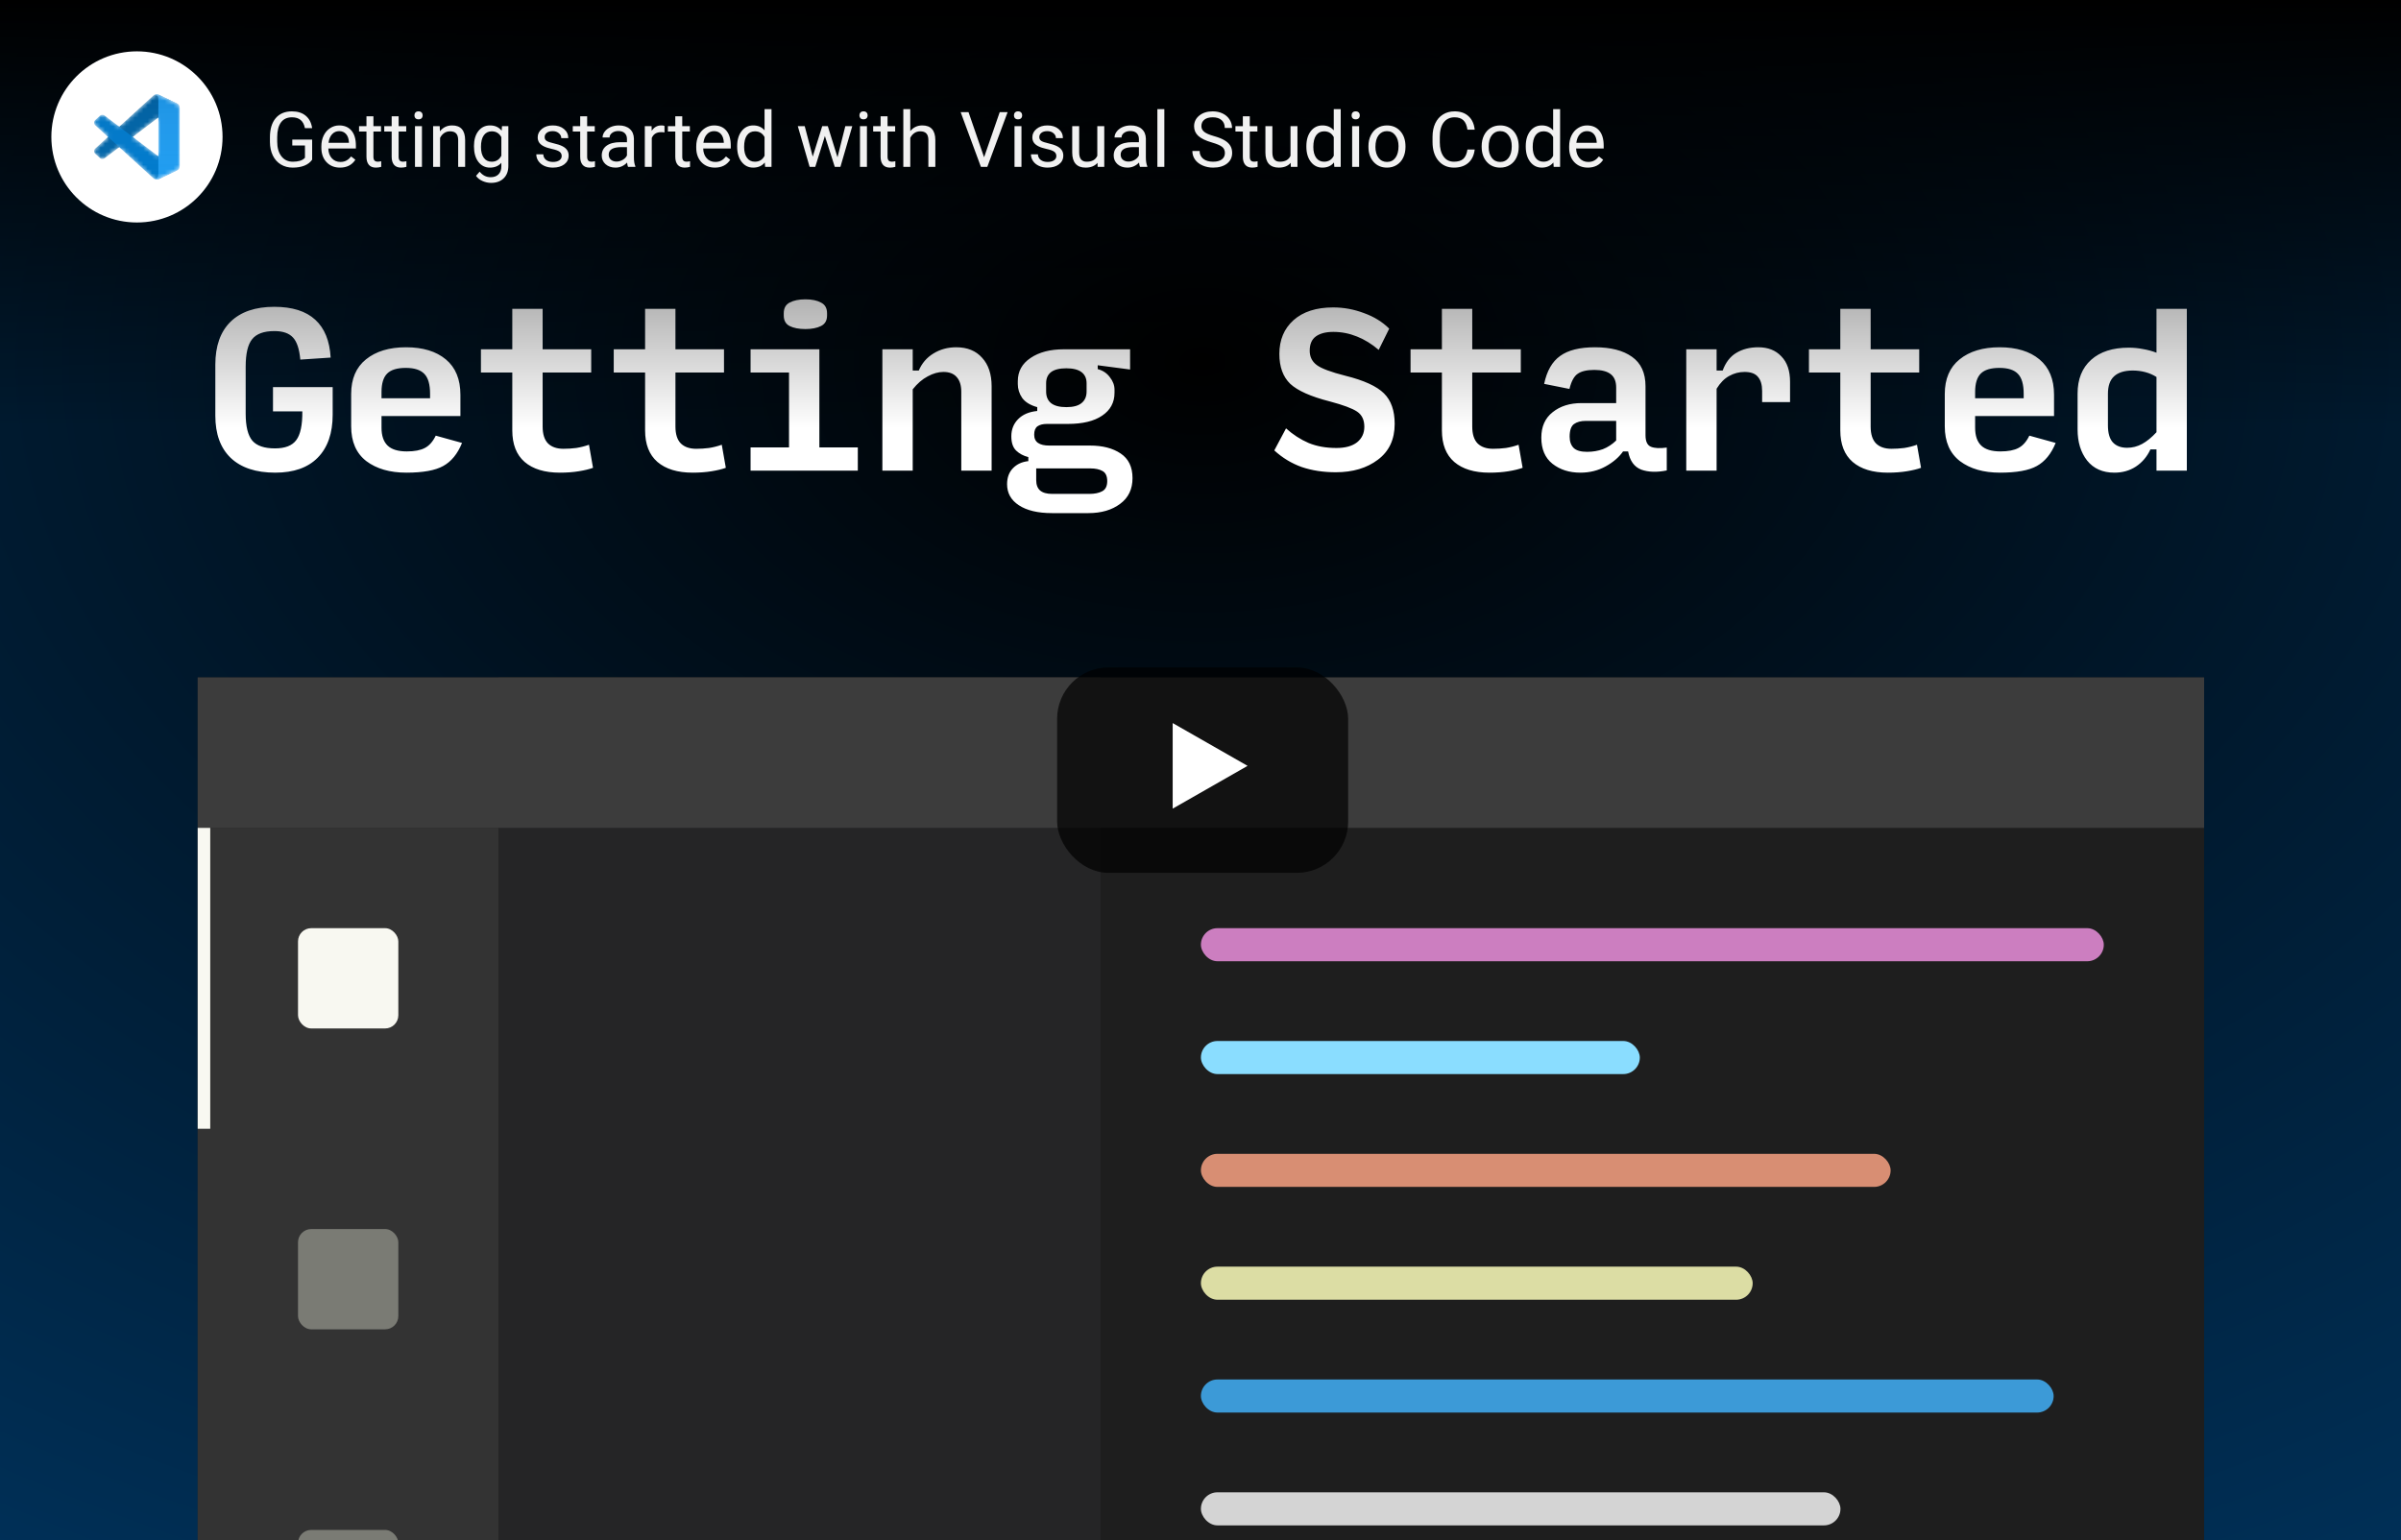 
<svg viewBox="0 0 561 360" fill="none" xmlns="http://www.w3.org/2000/svg" xmlns:xlink="http://www.w3.org/1999/xlink">
<a xlink:href="https://aka.ms/teamsfx-video" target="_blank">

<g clip-path="url(#clip0)">
<rect width="561" height="360" fill="#1E1E1E"/>
<rect width="561" height="360" fill="url(#paint0_radial)"/>
<rect x="-34.986" y="-57.993" width="772.986" height="434.993" fill="url(#pattern0)"/>
<g filter="url(#filter0_d)">
<rect x="46.192" y="155.245" width="468.808" height="293.005" fill="#1E1E1E"/>
<rect x="46.192" y="190.406" width="70.321" height="257.845" fill="#333333"/>
<rect x="116.514" y="155.245" width="140.642" height="293.005" fill="#252526"/>
<rect x="46.192" y="155.245" width="468.808" height="35.161" fill="#3C3C3C"/>
<rect x="69.632" y="213.846" width="23.44" height="23.44" rx="3.092" fill="#F8F8F1"/>
<rect x="69.632" y="284.167" width="23.44" height="23.44" rx="3.092" fill="#7A7B74"/>
<rect x="69.632" y="354.489" width="23.44" height="23.44" rx="3.092" fill="#7A7B74"/>
<rect x="46.192" y="190.406" width="2.93" height="70.321" fill="#F8F8F1"/>
<rect x="280.596" y="213.846" width="210.964" height="7.731" rx="3.866" fill="#CC7EC0"/>
<rect x="280.596" y="240.217" width="102.552" height="7.731" rx="3.866" fill="#8ADDFF"/>
<rect x="280.596" y="266.587" width="161.153" height="7.731" rx="3.866" fill="#D88E73"/>
<rect x="280.596" y="292.958" width="128.922" height="7.731" rx="3.866" fill="#DCDDA4"/>
<rect x="280.596" y="319.328" width="199.243" height="7.731" rx="3.866" fill="#3C9AD7"/>
<rect x="280.596" y="345.698" width="149.433" height="7.731" rx="3.866" fill="#D4D4D4"/>
</g>
<path d="M64.305 110.473C59.798 110.473 56.332 109.322 53.905 107.022C51.51 104.721 50.312 101.428 50.312 97.142V85.229C50.312 80.88 51.494 77.539 53.858 75.207C56.253 72.875 59.657 71.709 64.069 71.709C68.292 71.709 71.491 72.718 73.665 74.734C75.84 76.72 77.037 79.667 77.258 83.575L70.167 84.047C69.946 81.589 69.379 79.871 68.465 78.894C67.551 77.886 66.102 77.382 64.116 77.382C61.658 77.382 59.925 78.012 58.916 79.273C57.908 80.502 57.403 82.645 57.403 85.702V96.669C57.403 99.663 57.923 101.775 58.963 103.004C60.003 104.201 61.768 104.8 64.258 104.8C66.621 104.8 68.276 104.154 69.222 102.862C70.198 101.57 70.671 99.332 70.64 96.149H63.785V90.476H77.731V96.906C77.731 101.255 76.564 104.611 74.232 106.975C71.932 109.307 68.623 110.473 64.305 110.473ZM107.956 103.524C106.916 106.076 105.451 107.873 103.56 108.913C101.701 109.953 98.833 110.473 94.956 110.473C91.112 110.473 87.992 109.575 85.596 107.778C83.233 105.95 82.051 103.24 82.051 99.647V92.084C82.051 88.554 83.201 85.859 85.502 84C87.834 82.109 90.954 81.164 94.862 81.164C98.801 81.164 101.905 82.109 104.175 84C106.444 85.891 107.578 88.648 107.578 92.273V97.236H89.142V99.978C89.142 101.838 89.615 103.224 90.56 104.138C91.505 105.052 93.002 105.509 95.051 105.509C96.847 105.509 98.25 105.241 99.258 104.705C100.298 104.17 101.149 103.208 101.811 101.822L107.956 103.524ZM89.142 91.611V93.076H100.487V92.036C100.487 89.862 100.046 88.318 99.164 87.404C98.281 86.458 96.832 85.986 94.814 85.986C92.797 85.986 91.348 86.427 90.465 87.309C89.583 88.192 89.142 89.626 89.142 91.611ZM130.808 110.473C127.278 110.473 124.536 109.638 122.582 107.967C120.66 106.297 119.698 103.839 119.698 100.593V87.073H112.371V81.636H119.698V72.182H126.789V81.636H138.135V87.073H126.789V99.695C126.789 101.491 127.215 102.815 128.066 103.665C128.917 104.485 130.114 104.895 131.658 104.895C132.635 104.895 133.628 104.832 134.637 104.705C135.645 104.548 136.638 104.296 137.615 103.949L138.56 109.338C137.709 109.653 136.606 109.921 135.251 110.142C133.928 110.362 132.446 110.473 130.808 110.473ZM161.837 110.473C158.307 110.473 155.565 109.638 153.611 107.967C151.689 106.297 150.728 103.839 150.728 100.593V87.073H143.401V81.636H150.728V72.182H157.819V81.636H169.164V87.073H157.819V99.695C157.819 101.491 158.244 102.815 159.095 103.665C159.946 104.485 161.144 104.895 162.688 104.895C163.665 104.895 164.658 104.832 165.666 104.705C166.674 104.548 167.667 104.296 168.644 103.949L169.59 109.338C168.739 109.653 167.636 109.921 166.281 110.142C164.957 110.362 163.476 110.473 161.837 110.473ZM175.375 110V104.564H184.357V87.073H175.375V81.636H191.448V104.564H200.43V110H175.375ZM188.186 76.909C186.674 76.909 185.444 76.673 184.499 76.2C183.585 75.727 183.128 74.908 183.128 73.742V73.222C183.128 72.024 183.585 71.189 184.499 70.716C185.444 70.212 186.674 69.96 188.186 69.96C189.699 69.96 190.912 70.212 191.826 70.716C192.772 71.189 193.244 72.024 193.244 73.222V73.742C193.244 74.908 192.772 75.727 191.826 76.2C190.881 76.673 189.667 76.909 188.186 76.909ZM206.168 110V81.636H213.259V86.6H214.677C215.402 84.898 216.537 83.575 218.081 82.629C219.657 81.652 221.437 81.164 223.423 81.164C226.007 81.164 228.024 81.983 229.474 83.622C230.955 85.229 231.696 87.451 231.696 90.287V110H224.605V91.564C224.605 90.051 224.242 88.901 223.517 88.113C222.824 87.325 221.8 86.931 220.445 86.931C219.247 86.931 218.018 87.278 216.757 87.971C215.497 88.633 214.331 89.641 213.259 90.996V110H206.168ZM264.616 111.749C264.616 114.333 263.655 116.335 261.732 117.753C259.81 119.202 257.336 119.927 254.31 119.927H245.801C242.492 119.927 239.908 119.313 238.049 118.084C236.221 116.886 235.307 115.247 235.307 113.167C235.307 111.623 235.764 110.378 236.678 109.433C237.592 108.487 238.789 107.936 240.27 107.778V106.833C239.136 106.549 238.19 106.045 237.434 105.32C236.678 104.595 236.3 103.476 236.3 101.964C236.3 100.388 236.82 99.064 237.86 97.993C238.931 96.89 240.428 96.244 242.35 96.055V95.156C240.743 94.715 239.577 94.006 238.852 93.029C238.159 92.021 237.812 90.933 237.812 89.767V89.106C237.812 86.805 238.805 84.993 240.79 83.669C242.776 82.314 245.376 81.636 248.59 81.636H264.049V86.364L256.485 85.371V86.269C257.683 86.584 258.628 87.215 259.321 88.16C260.046 89.074 260.409 90.051 260.409 91.091V91.8C260.409 94.069 259.447 95.85 257.525 97.142C255.634 98.434 252.971 99.08 249.536 99.08H244.62C243.674 99.08 242.934 99.269 242.398 99.647C241.894 100.025 241.641 100.672 241.641 101.585C241.641 102.468 241.941 103.114 242.54 103.524C243.138 103.933 244.005 104.138 245.14 104.138H254.689C257.62 104.138 259.999 104.753 261.827 105.982C263.686 107.211 264.616 109.133 264.616 111.749ZM249.158 95.156C250.765 95.156 251.947 94.841 252.703 94.211C253.491 93.581 253.885 92.682 253.885 91.516V89.578C253.885 88.444 253.491 87.577 252.703 86.978C251.915 86.379 250.734 86.08 249.158 86.08C247.55 86.08 246.353 86.379 245.565 86.978C244.809 87.577 244.43 88.444 244.43 89.578V91.516C244.43 92.682 244.809 93.581 245.565 94.211C246.353 94.841 247.55 95.156 249.158 95.156ZM245.801 115.436H254.547C255.776 115.436 256.769 115.232 257.525 114.822C258.313 114.412 258.707 113.624 258.707 112.458C258.707 111.292 258.344 110.504 257.62 110.095C256.895 109.685 255.949 109.48 254.783 109.48H242.114V112.222C242.114 113.293 242.414 114.097 243.012 114.633C243.643 115.168 244.572 115.436 245.801 115.436ZM312.115 110.378C309.184 110.378 306.521 109.968 304.126 109.149C301.762 108.298 299.635 107.006 297.744 105.273L300.486 100.12C302.093 101.57 303.842 102.704 305.733 103.524C307.624 104.312 309.798 104.705 312.257 104.705C314.337 104.705 315.944 104.264 317.078 103.382C318.213 102.468 318.78 101.255 318.78 99.742C318.78 98.135 318.213 96.953 317.078 96.196C315.944 95.44 313.832 94.652 310.744 93.833C306.3 92.698 303.212 91.327 301.478 89.72C299.777 88.081 298.926 85.749 298.926 82.724C298.926 79.446 300.029 76.814 302.235 74.829C304.472 72.844 307.561 71.851 311.5 71.851C313.958 71.851 316.353 72.292 318.686 73.174C321.049 74.025 323.019 75.239 324.595 76.814L322.137 81.778C320.561 80.423 318.875 79.383 317.078 78.658C315.282 77.933 313.438 77.571 311.547 77.571C309.814 77.571 308.459 77.918 307.482 78.611C306.505 79.304 306.017 80.423 306.017 81.967C306.017 83.385 306.568 84.504 307.671 85.324C308.774 86.143 311.012 86.978 314.384 87.829C318.701 88.901 321.695 90.272 323.366 91.942C325.036 93.581 325.871 95.96 325.871 99.08C325.871 102.704 324.563 105.493 321.947 107.447C319.363 109.401 316.086 110.378 312.115 110.378ZM348.013 110.473C344.483 110.473 341.742 109.638 339.788 107.967C337.865 106.297 336.904 103.839 336.904 100.593V87.073H329.577V81.636H336.904V72.182H343.995V81.636H355.34V87.073H343.995V99.695C343.995 101.491 344.42 102.815 345.271 103.665C346.122 104.485 347.32 104.895 348.864 104.895C349.841 104.895 350.834 104.832 351.842 104.705C352.851 104.548 353.843 104.296 354.82 103.949L355.766 109.338C354.915 109.653 353.812 109.921 352.457 110.142C351.133 110.362 349.652 110.473 348.013 110.473ZM370.817 105.604C372.141 105.604 373.37 105.399 374.504 104.989C375.639 104.548 376.679 103.87 377.624 102.956V98.371H370.533C369.367 98.371 368.438 98.623 367.744 99.127C367.083 99.632 366.752 100.608 366.752 102.058C366.752 103.193 367.067 104.075 367.697 104.705C368.327 105.304 369.367 105.604 370.817 105.604ZM369.257 110.473C366.673 110.473 364.498 109.779 362.733 108.393C361 107.006 360.133 104.973 360.133 102.295C360.133 99.71 361.016 97.725 362.781 96.338C364.546 94.92 366.799 94.211 369.541 94.211H377.624V90.571C377.624 89.153 377.199 88.113 376.348 87.451C375.497 86.789 374.221 86.458 372.519 86.458C370.786 86.458 369.493 86.758 368.643 87.356C367.792 87.924 367.146 89.106 366.704 90.902L360.795 89.72C361.426 86.695 362.67 84.52 364.53 83.196C366.389 81.841 369.1 81.164 372.661 81.164C376.348 81.164 379.232 81.904 381.312 83.385C383.423 84.867 384.479 87.167 384.479 90.287V101.727C384.479 103.177 384.904 104.075 385.755 104.422C386.606 104.768 387.835 104.832 389.443 104.611V109.953C387.142 110.425 385.156 110.362 383.486 109.764C381.847 109.133 380.823 107.715 380.413 105.509H379.232C378.286 106.864 376.931 108.03 375.166 109.007C373.401 109.984 371.432 110.473 369.257 110.473ZM393.999 110V81.636H401.09V86.6H402.508C403.202 84.709 404.257 83.338 405.676 82.487C407.125 81.605 408.843 81.164 410.828 81.164C413.097 81.164 414.894 81.873 416.217 83.291C417.573 84.678 418.25 86.647 418.25 89.2V93.975H411.726V91.374C411.726 89.925 411.396 88.822 410.734 88.066C410.103 87.309 409.063 86.931 407.614 86.931C406.353 86.931 405.156 87.246 404.021 87.876C402.918 88.475 401.941 89.468 401.09 90.855V110H393.999ZM441.101 110.473C437.572 110.473 434.83 109.638 432.876 107.967C430.953 106.297 429.992 103.839 429.992 100.593V87.073H422.665V81.636H429.992V72.182H437.083V81.636H448.429V87.073H437.083V99.695C437.083 101.491 437.509 102.815 438.359 103.665C439.21 104.485 440.408 104.895 441.952 104.895C442.929 104.895 443.922 104.832 444.93 104.705C445.939 104.548 446.932 104.296 447.909 103.949L448.854 109.338C448.003 109.653 446.9 109.921 445.545 110.142C444.221 110.362 442.74 110.473 441.101 110.473ZM480.309 103.524C479.269 106.076 477.803 107.873 475.912 108.913C474.053 109.953 471.185 110.473 467.309 110.473C463.464 110.473 460.344 109.575 457.949 107.778C455.585 105.95 454.403 103.24 454.403 99.647V92.084C454.403 88.554 455.554 85.859 457.854 84C460.186 82.109 463.306 81.164 467.214 81.164C471.154 81.164 474.258 82.109 476.527 84C478.796 85.891 479.931 88.648 479.931 92.273V97.236H461.494V99.978C461.494 101.838 461.967 103.224 462.912 104.138C463.858 105.052 465.355 105.509 467.403 105.509C469.2 105.509 470.602 105.241 471.611 104.705C472.651 104.17 473.502 103.208 474.163 101.822L480.309 103.524ZM461.494 91.611V93.076H472.84V92.036C472.84 89.862 472.399 88.318 471.516 87.404C470.634 86.458 469.184 85.986 467.167 85.986C465.15 85.986 463.7 86.427 462.818 87.309C461.935 88.192 461.494 89.626 461.494 91.611ZM497.015 104.658C498.244 104.658 499.41 104.359 500.513 103.76C501.616 103.161 502.735 102.247 503.869 101.018V88.113C503.081 87.609 502.215 87.23 501.269 86.978C500.324 86.726 499.347 86.6 498.338 86.6C496.384 86.6 494.919 87.057 493.942 87.971C492.996 88.853 492.524 90.209 492.524 92.036V99.411C492.524 101.207 492.902 102.531 493.658 103.382C494.446 104.233 495.565 104.658 497.015 104.658ZM502.451 105.036C501.663 106.738 500.529 108.078 499.047 109.055C497.598 110 495.927 110.473 494.036 110.473C491.295 110.473 489.167 109.527 487.655 107.636C486.173 105.745 485.433 103.319 485.433 100.356V91.989C485.433 88.617 486.489 85.986 488.6 84.094C490.712 82.204 493.642 81.258 497.393 81.258C498.527 81.258 499.646 81.368 500.749 81.589C501.852 81.778 502.892 82.062 503.869 82.44V72.182H510.96V110H503.869V105.036H502.451Z" fill="white"/>
</g>
<rect width="561" height="100" fill="url(#paint1_linear)"/>
<rect x="247" y="156" width="68" height="48" rx="12" fill="black" fill-opacity="0.7"/>
<path d="M274 189V169L291.5 179L274 189Z" fill="white"/>
<path d="M32 52C43.046 52 52 43.046 52 32C52 20.954 43.046 12 32 12C20.954 12 12 20.954 12 32C12 43.046 20.954 52 32 52Z" fill="white"/>
<mask id="mask0" mask-type="alpha" maskUnits="userSpaceOnUse" x="22" y="22" width="20" height="20">
<path fill-rule="evenodd" clip-rule="evenodd" d="M36.182 41.863C36.497 41.986 36.857 41.978 37.175 41.825L41.292 39.844C41.725 39.636 42 39.198 42 38.717V25.283C42 24.802 41.725 24.364 41.292 24.156L37.175 22.175C36.757 21.974 36.269 22.023 35.903 22.289C35.85 22.327 35.801 22.37 35.754 22.417L27.871 29.608L24.437 27.002C24.118 26.759 23.671 26.779 23.374 27.049L22.273 28.051C21.91 28.381 21.909 28.953 22.272 29.283L25.249 32L22.272 34.717C21.909 35.047 21.91 35.619 22.273 35.949L23.374 36.951C23.671 37.221 24.118 37.241 24.437 36.998L27.871 34.392L35.754 41.583C35.879 41.708 36.025 41.802 36.182 41.863ZM37.003 27.46L31.022 32L37.003 36.54V27.46Z" fill="white"/>
</mask>
<g mask="url(#mask0)">
<path d="M41.292 24.159L37.171 22.175C36.694 21.945 36.124 22.042 35.75 22.417L22.26 34.717C21.897 35.047 21.897 35.619 22.261 35.949L23.363 36.951C23.66 37.221 24.107 37.241 24.427 36.998L40.672 24.674C41.217 24.261 42 24.649 42 25.333V25.285C42 24.805 41.725 24.368 41.292 24.159Z" fill="#0065A9"/>
<g filter="url(#filter1_d)">
<path d="M41.292 39.841L37.171 41.825C36.694 42.055 36.124 41.958 35.75 41.583L22.26 29.283C21.897 28.953 21.897 28.381 22.261 28.051L23.363 27.049C23.66 26.779 24.107 26.759 24.427 27.002L40.672 39.326C41.217 39.739 42 39.351 42 38.667V38.715C42 39.195 41.725 39.633 41.292 39.841Z" fill="#007ACC"/>
</g>
<g filter="url(#filter2_d)">
<path d="M37.172 41.825C36.694 42.055 36.124 41.958 35.75 41.583C36.211 42.045 37 41.718 37 41.066V22.934C37 22.282 36.211 21.955 35.75 22.417C36.124 22.042 36.694 21.945 37.172 22.175L41.292 24.156C41.725 24.364 42 24.802 42 25.283V38.717C42 39.198 41.725 39.636 41.292 39.844L37.172 41.825Z" fill="#1F9CF0"/>
</g>
<g style="mix-blend-mode:overlay" opacity="0.25">
<path style="mix-blend-mode:overlay" opacity="0.25" fill-rule="evenodd" clip-rule="evenodd" d="M36.17 41.863C36.485 41.986 36.844 41.978 37.162 41.825L41.28 39.844C41.713 39.636 41.988 39.198 41.988 38.717V25.283C41.988 24.802 41.713 24.364 41.28 24.156L37.162 22.175C36.745 21.974 36.257 22.023 35.891 22.289C35.838 22.327 35.788 22.37 35.742 22.417L27.859 29.608L24.425 27.002C24.106 26.759 23.659 26.779 23.362 27.049L22.26 28.051C21.897 28.381 21.897 28.953 22.259 29.283L25.237 32L22.259 34.717C21.897 35.047 21.897 35.619 22.26 35.949L23.362 36.951C23.659 37.221 24.106 37.241 24.425 36.998L27.859 34.392L35.742 41.583C35.866 41.708 36.013 41.802 36.17 41.863ZM36.991 27.46L31.01 32L36.991 36.54V27.46Z" fill="url(#paint2_linear)"/>
</g>
</g>
<path d="M72.934 37.321C72.5 37.942 71.894 38.408 71.114 38.719C70.341 39.023 69.439 39.176 68.407 39.176C67.364 39.176 66.439 38.933 65.63 38.446C64.821 37.954 64.194 37.257 63.749 36.355C63.31 35.452 63.084 34.406 63.072 33.217V32.101C63.072 30.173 63.52 28.679 64.417 27.618C65.319 26.558 66.585 26.027 68.214 26.027C69.55 26.027 70.625 26.37 71.439 27.056C72.254 27.735 72.752 28.702 72.934 29.956H71.246C70.93 28.263 69.922 27.416 68.223 27.416C67.092 27.416 66.233 27.814 65.647 28.611C65.067 29.402 64.774 30.551 64.769 32.057V33.102C64.769 34.538 65.097 35.681 65.753 36.53C66.409 37.374 67.297 37.796 68.416 37.796C69.049 37.796 69.603 37.726 70.077 37.585C70.552 37.444 70.944 37.207 71.255 36.873V33.999H68.293V32.628H72.934V37.321ZM79.446 39.176C78.157 39.176 77.108 38.754 76.3 37.91C75.491 37.06 75.087 35.927 75.087 34.509V34.21C75.087 33.267 75.266 32.426 75.623 31.688C75.986 30.943 76.49 30.363 77.135 29.947C77.785 29.525 78.488 29.314 79.244 29.314C80.481 29.314 81.441 29.722 82.127 30.536C82.812 31.351 83.155 32.517 83.155 34.034V34.711H76.713C76.736 35.648 77.009 36.407 77.53 36.987C78.058 37.562 78.726 37.849 79.534 37.849C80.108 37.849 80.595 37.731 80.993 37.497C81.392 37.263 81.74 36.952 82.039 36.565L83.032 37.339C82.235 38.563 81.04 39.176 79.446 39.176ZM79.244 30.65C78.588 30.65 78.037 30.891 77.592 31.371C77.147 31.846 76.871 32.514 76.766 33.375H81.529V33.252C81.482 32.426 81.26 31.787 80.861 31.336C80.463 30.879 79.924 30.65 79.244 30.65ZM87.251 27.188V29.49H89.026V30.747H87.251V36.645C87.251 37.025 87.33 37.312 87.488 37.506C87.647 37.693 87.916 37.787 88.297 37.787C88.484 37.787 88.742 37.752 89.07 37.682V39C88.643 39.117 88.227 39.176 87.822 39.176C87.096 39.176 86.548 38.956 86.179 38.517C85.81 38.077 85.625 37.453 85.625 36.645V30.747H83.894V29.49H85.625V27.188H87.251ZM93.14 27.188V29.49H94.915V30.747H93.14V36.645C93.14 37.025 93.219 37.312 93.377 37.506C93.535 37.693 93.805 37.787 94.186 37.787C94.373 37.787 94.631 37.752 94.959 37.682V39C94.531 39.117 94.115 39.176 93.711 39.176C92.984 39.176 92.436 38.956 92.067 38.517C91.698 38.077 91.514 37.453 91.514 36.645V30.747H89.782V29.49H91.514V27.188H93.14ZM98.589 39H96.963V29.49H98.589V39ZM96.831 26.968C96.831 26.704 96.91 26.481 97.068 26.3C97.232 26.118 97.473 26.027 97.789 26.027C98.106 26.027 98.346 26.118 98.51 26.3C98.674 26.481 98.756 26.704 98.756 26.968C98.756 27.231 98.674 27.451 98.51 27.627C98.346 27.803 98.106 27.891 97.789 27.891C97.473 27.891 97.232 27.803 97.068 27.627C96.91 27.451 96.831 27.231 96.831 26.968ZM102.737 29.49L102.79 30.686C103.517 29.771 104.466 29.314 105.638 29.314C107.647 29.314 108.661 30.448 108.679 32.716V39H107.053V32.707C107.047 32.022 106.889 31.515 106.578 31.186C106.273 30.858 105.796 30.694 105.146 30.694C104.618 30.694 104.155 30.835 103.757 31.116C103.358 31.398 103.048 31.767 102.825 32.224V39H101.199V29.49H102.737ZM110.744 34.166C110.744 32.684 111.087 31.506 111.772 30.633C112.458 29.754 113.366 29.314 114.497 29.314C115.657 29.314 116.562 29.725 117.213 30.545L117.292 29.49H118.777V38.772C118.777 40.002 118.411 40.972 117.679 41.681C116.952 42.39 115.974 42.744 114.743 42.744C114.058 42.744 113.387 42.598 112.73 42.305C112.074 42.012 111.573 41.61 111.228 41.101L112.071 40.125C112.769 40.986 113.621 41.417 114.629 41.417C115.42 41.417 116.035 41.194 116.475 40.749C116.92 40.304 117.143 39.677 117.143 38.868V38.051C116.492 38.801 115.604 39.176 114.479 39.176C113.366 39.176 112.464 38.727 111.772 37.831C111.087 36.935 110.744 35.713 110.744 34.166ZM112.379 34.351C112.379 35.423 112.599 36.267 113.038 36.882C113.478 37.491 114.093 37.796 114.884 37.796C115.909 37.796 116.662 37.33 117.143 36.398V32.057C116.645 31.148 115.897 30.694 114.901 30.694C114.11 30.694 113.492 31.002 113.047 31.617C112.602 32.232 112.379 33.144 112.379 34.351ZM131.24 36.477C131.24 36.038 131.073 35.698 130.739 35.458C130.411 35.212 129.834 35.001 129.008 34.825C128.188 34.649 127.534 34.438 127.048 34.192C126.567 33.946 126.21 33.653 125.976 33.313C125.747 32.974 125.633 32.569 125.633 32.101C125.633 31.321 125.961 30.662 126.617 30.123C127.279 29.584 128.123 29.314 129.148 29.314C130.227 29.314 131.1 29.593 131.768 30.149C132.441 30.706 132.778 31.418 132.778 32.285H131.144C131.144 31.84 130.953 31.456 130.572 31.134C130.197 30.811 129.723 30.65 129.148 30.65C128.557 30.65 128.094 30.779 127.76 31.037C127.426 31.295 127.259 31.632 127.259 32.048C127.259 32.44 127.414 32.736 127.725 32.935C128.035 33.135 128.595 33.325 129.403 33.507C130.218 33.688 130.877 33.905 131.381 34.157C131.885 34.409 132.257 34.714 132.497 35.071C132.743 35.423 132.866 35.853 132.866 36.363C132.866 37.213 132.526 37.895 131.847 38.411C131.167 38.921 130.285 39.176 129.201 39.176C128.439 39.176 127.766 39.041 127.18 38.772C126.594 38.502 126.134 38.127 125.8 37.647C125.472 37.16 125.308 36.636 125.308 36.073H126.934C126.963 36.618 127.18 37.052 127.584 37.374C127.994 37.69 128.533 37.849 129.201 37.849C129.816 37.849 130.309 37.726 130.678 37.48C131.053 37.227 131.24 36.894 131.24 36.477ZM137.19 27.188V29.49H138.966V30.747H137.19V36.645C137.19 37.025 137.27 37.312 137.428 37.506C137.586 37.693 137.855 37.787 138.236 37.787C138.424 37.787 138.682 37.752 139.01 37.682V39C138.582 39.117 138.166 39.176 137.762 39.176C137.035 39.176 136.487 38.956 136.118 38.517C135.749 38.077 135.564 37.453 135.564 36.645V30.747H133.833V29.49H135.564V27.188H137.19ZM146.744 39C146.65 38.812 146.574 38.478 146.516 37.998C145.76 38.783 144.857 39.176 143.809 39.176C142.871 39.176 142.101 38.912 141.497 38.385C140.899 37.852 140.601 37.178 140.601 36.363C140.601 35.373 140.976 34.605 141.726 34.06C142.481 33.51 143.542 33.234 144.907 33.234H146.489V32.487C146.489 31.919 146.319 31.468 145.979 31.134C145.64 30.794 145.139 30.624 144.477 30.624C143.896 30.624 143.41 30.77 143.018 31.064C142.625 31.356 142.429 31.711 142.429 32.127H140.794C140.794 31.652 140.961 31.195 141.295 30.756C141.635 30.311 142.092 29.959 142.666 29.701C143.246 29.443 143.882 29.314 144.573 29.314C145.669 29.314 146.527 29.59 147.148 30.141C147.77 30.686 148.092 31.439 148.115 32.399V36.776C148.115 37.649 148.227 38.344 148.449 38.859V39H146.744ZM144.046 37.761C144.556 37.761 145.039 37.629 145.496 37.365C145.953 37.102 146.284 36.759 146.489 36.337V34.386H145.215C143.223 34.386 142.227 34.969 142.227 36.135C142.227 36.645 142.396 37.043 142.736 37.33C143.076 37.617 143.513 37.761 144.046 37.761ZM155.261 30.949C155.015 30.908 154.748 30.888 154.461 30.888C153.395 30.888 152.671 31.342 152.29 32.25V39H150.664V29.49H152.246L152.272 30.589C152.806 29.739 153.562 29.314 154.54 29.314C154.856 29.314 155.097 29.355 155.261 29.438V30.949ZM159.409 27.188V29.49H161.185V30.747H159.409V36.645C159.409 37.025 159.488 37.312 159.646 37.506C159.805 37.693 160.074 37.787 160.455 37.787C160.643 37.787 160.9 37.752 161.229 37.682V39C160.801 39.117 160.385 39.176 159.98 39.176C159.254 39.176 158.706 38.956 158.337 38.517C157.968 38.077 157.783 37.453 157.783 36.645V30.747H156.052V29.49H157.783V27.188H159.409ZM167.038 39.176C165.749 39.176 164.7 38.754 163.892 37.91C163.083 37.06 162.679 35.927 162.679 34.509V34.21C162.679 33.267 162.857 32.426 163.215 31.688C163.578 30.943 164.082 30.363 164.727 29.947C165.377 29.525 166.08 29.314 166.836 29.314C168.072 29.314 169.033 29.722 169.719 30.536C170.404 31.351 170.747 32.517 170.747 34.034V34.711H164.305C164.328 35.648 164.601 36.407 165.122 36.987C165.649 37.562 166.317 37.849 167.126 37.849C167.7 37.849 168.187 37.731 168.585 37.497C168.983 37.263 169.332 36.952 169.631 36.565L170.624 37.339C169.827 38.563 168.632 39.176 167.038 39.176ZM166.836 30.65C166.18 30.65 165.629 30.891 165.184 31.371C164.738 31.846 164.463 32.514 164.357 33.375H169.121V33.252C169.074 32.426 168.852 31.787 168.453 31.336C168.055 30.879 167.516 30.65 166.836 30.65ZM172.241 34.166C172.241 32.707 172.587 31.535 173.278 30.65C173.97 29.76 174.875 29.314 175.994 29.314C177.107 29.314 177.989 29.695 178.64 30.457V25.5H180.266V39H178.771L178.692 37.98C178.042 38.777 177.137 39.176 175.977 39.176C174.875 39.176 173.976 38.725 173.278 37.822C172.587 36.92 172.241 35.742 172.241 34.289V34.166ZM173.867 34.351C173.867 35.429 174.09 36.273 174.535 36.882C174.98 37.491 175.596 37.796 176.381 37.796C177.412 37.796 178.165 37.333 178.64 36.407V32.039C178.153 31.143 177.406 30.694 176.398 30.694C175.602 30.694 174.98 31.002 174.535 31.617C174.09 32.232 173.867 33.144 173.867 34.351ZM195.682 36.759L197.51 29.49H199.136L196.367 39H195.049L192.737 31.793L190.487 39H189.169L186.409 29.49H188.026L189.898 36.609L192.113 29.49H193.423L195.682 36.759ZM202.563 39H200.938V29.49H202.563V39ZM200.806 26.968C200.806 26.704 200.885 26.481 201.043 26.3C201.207 26.118 201.447 26.027 201.764 26.027C202.08 26.027 202.32 26.118 202.484 26.3C202.648 26.481 202.73 26.704 202.73 26.968C202.73 27.231 202.648 27.451 202.484 27.627C202.32 27.803 202.08 27.891 201.764 27.891C201.447 27.891 201.207 27.803 201.043 27.627C200.885 27.451 200.806 27.231 200.806 26.968ZM207.38 27.188V29.49H209.155V30.747H207.38V36.645C207.38 37.025 207.459 37.312 207.617 37.506C207.775 37.693 208.045 37.787 208.426 37.787C208.613 37.787 208.871 37.752 209.199 37.682V39C208.771 39.117 208.355 39.176 207.951 39.176C207.225 39.176 206.677 38.956 206.308 38.517C205.938 38.077 205.754 37.453 205.754 36.645V30.747H204.022V29.49H205.754V27.188H207.38ZM212.688 30.642C213.409 29.757 214.347 29.314 215.501 29.314C217.511 29.314 218.524 30.448 218.542 32.716V39H216.916V32.707C216.91 32.022 216.752 31.515 216.441 31.186C216.137 30.858 215.659 30.694 215.009 30.694C214.481 30.694 214.019 30.835 213.62 31.116C213.222 31.398 212.911 31.767 212.688 32.224V39H211.062V25.5H212.688V30.642ZM229.933 36.759L233.589 26.203H235.435L230.688 39H229.194L224.457 26.203H226.294L229.933 36.759ZM238.669 39H237.043V29.49H238.669V39ZM236.911 26.968C236.911 26.704 236.99 26.481 237.148 26.3C237.312 26.118 237.553 26.027 237.869 26.027C238.186 26.027 238.426 26.118 238.59 26.3C238.754 26.481 238.836 26.704 238.836 26.968C238.836 27.231 238.754 27.451 238.59 27.627C238.426 27.803 238.186 27.891 237.869 27.891C237.553 27.891 237.312 27.803 237.148 27.627C236.99 27.451 236.911 27.231 236.911 26.968ZM246.816 36.477C246.816 36.038 246.649 35.698 246.315 35.458C245.987 35.212 245.41 35.001 244.584 34.825C243.764 34.649 243.11 34.438 242.624 34.192C242.144 33.946 241.786 33.653 241.552 33.313C241.323 32.974 241.209 32.569 241.209 32.101C241.209 31.321 241.537 30.662 242.193 30.123C242.855 29.584 243.699 29.314 244.725 29.314C245.803 29.314 246.676 29.593 247.344 30.149C248.018 30.706 248.354 31.418 248.354 32.285H246.72C246.72 31.84 246.529 31.456 246.148 31.134C245.773 30.811 245.299 30.65 244.725 30.65C244.133 30.65 243.67 30.779 243.336 31.037C243.002 31.295 242.835 31.632 242.835 32.048C242.835 32.44 242.99 32.736 243.301 32.935C243.611 33.135 244.171 33.325 244.979 33.507C245.794 33.688 246.453 33.905 246.957 34.157C247.461 34.409 247.833 34.714 248.073 35.071C248.319 35.423 248.442 35.853 248.442 36.363C248.442 37.213 248.103 37.895 247.423 38.411C246.743 38.921 245.861 39.176 244.777 39.176C244.016 39.176 243.342 39.041 242.756 38.772C242.17 38.502 241.71 38.127 241.376 37.647C241.048 37.16 240.884 36.636 240.884 36.073H242.51C242.539 36.618 242.756 37.052 243.16 37.374C243.57 37.69 244.109 37.849 244.777 37.849C245.393 37.849 245.885 37.726 246.254 37.48C246.629 37.227 246.816 36.894 246.816 36.477ZM256.432 38.06C255.799 38.804 254.87 39.176 253.646 39.176C252.632 39.176 251.858 38.883 251.325 38.297C250.798 37.705 250.531 36.832 250.525 35.678V29.49H252.151V35.634C252.151 37.075 252.737 37.796 253.909 37.796C255.151 37.796 255.978 37.333 256.388 36.407V29.49H258.014V39H256.467L256.432 38.06ZM266.363 39C266.27 38.812 266.193 38.478 266.135 37.998C265.379 38.783 264.477 39.176 263.428 39.176C262.49 39.176 261.72 38.912 261.116 38.385C260.519 37.852 260.22 37.178 260.22 36.363C260.22 35.373 260.595 34.605 261.345 34.06C262.101 33.51 263.161 33.234 264.526 33.234H266.108V32.487C266.108 31.919 265.938 31.468 265.599 31.134C265.259 30.794 264.758 30.624 264.096 30.624C263.516 30.624 263.029 30.77 262.637 31.064C262.244 31.356 262.048 31.711 262.048 32.127H260.413C260.413 31.652 260.58 31.195 260.914 30.756C261.254 30.311 261.711 29.959 262.285 29.701C262.865 29.443 263.501 29.314 264.192 29.314C265.288 29.314 266.146 29.59 266.768 30.141C267.389 30.686 267.711 31.439 267.734 32.399V36.776C267.734 37.649 267.846 38.344 268.068 38.859V39H266.363ZM263.665 37.761C264.175 37.761 264.658 37.629 265.115 37.365C265.572 37.102 265.903 36.759 266.108 36.337V34.386H264.834C262.842 34.386 261.846 34.969 261.846 36.135C261.846 36.645 262.016 37.043 262.355 37.33C262.695 37.617 263.132 37.761 263.665 37.761ZM272.05 39H270.424V25.5H272.05V39ZM283.15 33.296C281.703 32.88 280.648 32.37 279.986 31.767C279.33 31.157 279.002 30.407 279.002 29.517C279.002 28.509 279.403 27.677 280.206 27.02C281.015 26.358 282.063 26.027 283.353 26.027C284.231 26.027 285.014 26.197 285.699 26.537C286.391 26.877 286.924 27.346 287.299 27.943C287.68 28.541 287.87 29.194 287.87 29.903H286.174C286.174 29.13 285.928 28.523 285.436 28.084C284.943 27.639 284.249 27.416 283.353 27.416C282.521 27.416 281.87 27.601 281.401 27.97C280.938 28.333 280.707 28.84 280.707 29.49C280.707 30.012 280.927 30.454 281.366 30.817C281.812 31.175 282.564 31.503 283.625 31.802C284.691 32.101 285.523 32.432 286.121 32.795C286.725 33.152 287.17 33.571 287.457 34.052C287.75 34.532 287.896 35.098 287.896 35.748C287.896 36.785 287.492 37.617 286.684 38.244C285.875 38.865 284.794 39.176 283.44 39.176C282.562 39.176 281.741 39.009 280.979 38.675C280.218 38.335 279.629 37.872 279.213 37.286C278.803 36.7 278.598 36.035 278.598 35.291H280.294C280.294 36.065 280.578 36.677 281.146 37.128C281.721 37.573 282.485 37.796 283.44 37.796C284.331 37.796 285.014 37.614 285.488 37.251C285.963 36.888 286.2 36.393 286.2 35.766C286.2 35.139 285.98 34.655 285.541 34.315C285.102 33.97 284.305 33.63 283.15 33.296ZM292.019 27.188V29.49H293.794V30.747H292.019V36.645C292.019 37.025 292.098 37.312 292.256 37.506C292.414 37.693 292.684 37.787 293.064 37.787C293.252 37.787 293.51 37.752 293.838 37.682V39C293.41 39.117 292.994 39.176 292.59 39.176C291.863 39.176 291.315 38.956 290.946 38.517C290.577 38.077 290.393 37.453 290.393 36.645V30.747H288.661V29.49H290.393V27.188H292.019ZM301.572 38.06C300.939 38.804 300.011 39.176 298.786 39.176C297.772 39.176 296.999 38.883 296.466 38.297C295.938 37.705 295.672 36.832 295.666 35.678V29.49H297.292V35.634C297.292 37.075 297.878 37.796 299.05 37.796C300.292 37.796 301.118 37.333 301.528 36.407V29.49H303.154V39H301.607L301.572 38.06ZM305.237 34.166C305.237 32.707 305.583 31.535 306.274 30.65C306.966 29.76 307.871 29.314 308.99 29.314C310.104 29.314 310.985 29.695 311.636 30.457V25.5H313.262V39H311.768L311.688 37.98C311.038 38.777 310.133 39.176 308.973 39.176C307.871 39.176 306.972 38.725 306.274 37.822C305.583 36.92 305.237 35.742 305.237 34.289V34.166ZM306.863 34.351C306.863 35.429 307.086 36.273 307.531 36.882C307.977 37.491 308.592 37.796 309.377 37.796C310.408 37.796 311.161 37.333 311.636 36.407V32.039C311.149 31.143 310.402 30.694 309.395 30.694C308.598 30.694 307.977 31.002 307.531 31.617C307.086 32.232 306.863 33.144 306.863 34.351ZM317.56 39H315.934V29.49H317.56V39ZM315.802 26.968C315.802 26.704 315.881 26.481 316.039 26.3C316.203 26.118 316.443 26.027 316.76 26.027C317.076 26.027 317.316 26.118 317.48 26.3C317.645 26.481 317.727 26.704 317.727 26.968C317.727 27.231 317.645 27.451 317.48 27.627C317.316 27.803 317.076 27.891 316.76 27.891C316.443 27.891 316.203 27.803 316.039 27.627C315.881 27.451 315.802 27.231 315.802 26.968ZM319.739 34.157C319.739 33.226 319.921 32.388 320.284 31.644C320.653 30.899 321.163 30.325 321.813 29.921C322.47 29.517 323.217 29.314 324.055 29.314C325.35 29.314 326.396 29.763 327.192 30.659C327.995 31.556 328.396 32.748 328.396 34.236V34.351C328.396 35.276 328.218 36.108 327.86 36.847C327.509 37.579 327.002 38.15 326.34 38.56C325.684 38.971 324.928 39.176 324.072 39.176C322.783 39.176 321.737 38.727 320.935 37.831C320.138 36.935 319.739 35.748 319.739 34.272V34.157ZM321.374 34.351C321.374 35.405 321.617 36.252 322.104 36.891C322.596 37.529 323.252 37.849 324.072 37.849C324.898 37.849 325.555 37.526 326.041 36.882C326.527 36.231 326.771 35.323 326.771 34.157C326.771 33.114 326.521 32.27 326.023 31.626C325.531 30.976 324.875 30.65 324.055 30.65C323.252 30.65 322.604 30.97 322.112 31.608C321.62 32.247 321.374 33.161 321.374 34.351ZM344.568 34.94C344.41 36.293 343.909 37.339 343.065 38.077C342.228 38.81 341.111 39.176 339.717 39.176C338.205 39.176 336.992 38.634 336.078 37.55C335.17 36.466 334.716 35.016 334.716 33.199V31.969C334.716 30.779 334.927 29.733 335.349 28.831C335.776 27.929 336.38 27.237 337.159 26.757C337.938 26.27 338.841 26.027 339.866 26.027C341.226 26.027 342.315 26.408 343.136 27.17C343.956 27.926 344.434 28.975 344.568 30.316H342.872C342.726 29.297 342.406 28.559 341.914 28.102C341.428 27.645 340.745 27.416 339.866 27.416C338.788 27.416 337.941 27.814 337.326 28.611C336.717 29.408 336.412 30.542 336.412 32.013V33.252C336.412 34.641 336.702 35.745 337.282 36.565C337.862 37.386 338.674 37.796 339.717 37.796C340.654 37.796 341.372 37.585 341.87 37.163C342.374 36.735 342.708 35.994 342.872 34.94H344.568ZM346.194 34.157C346.194 33.226 346.376 32.388 346.739 31.644C347.108 30.899 347.618 30.325 348.269 29.921C348.925 29.517 349.672 29.314 350.51 29.314C351.805 29.314 352.851 29.763 353.647 30.659C354.45 31.556 354.852 32.748 354.852 34.236V34.351C354.852 35.276 354.673 36.108 354.315 36.847C353.964 37.579 353.457 38.15 352.795 38.56C352.139 38.971 351.383 39.176 350.527 39.176C349.238 39.176 348.192 38.727 347.39 37.831C346.593 36.935 346.194 35.748 346.194 34.272V34.157ZM347.829 34.351C347.829 35.405 348.072 36.252 348.559 36.891C349.051 37.529 349.707 37.849 350.527 37.849C351.354 37.849 352.01 37.526 352.496 36.882C352.982 36.231 353.226 35.323 353.226 34.157C353.226 33.114 352.977 32.27 352.479 31.626C351.986 30.976 351.33 30.65 350.51 30.65C349.707 30.65 349.06 30.97 348.567 31.608C348.075 32.247 347.829 33.161 347.829 34.351ZM356.495 34.166C356.495 32.707 356.841 31.535 357.532 30.65C358.224 29.76 359.129 29.314 360.248 29.314C361.361 29.314 362.243 29.695 362.894 30.457V25.5H364.52V39H363.025L362.946 37.98C362.296 38.777 361.391 39.176 360.23 39.176C359.129 39.176 358.229 38.725 357.532 37.822C356.841 36.92 356.495 35.742 356.495 34.289V34.166ZM358.121 34.351C358.121 35.429 358.344 36.273 358.789 36.882C359.234 37.491 359.85 37.796 360.635 37.796C361.666 37.796 362.419 37.333 362.894 36.407V32.039C362.407 31.143 361.66 30.694 360.652 30.694C359.855 30.694 359.234 31.002 358.789 31.617C358.344 32.232 358.121 33.144 358.121 34.351ZM370.997 39.176C369.708 39.176 368.659 38.754 367.851 37.91C367.042 37.06 366.638 35.927 366.638 34.509V34.21C366.638 33.267 366.816 32.426 367.174 31.688C367.537 30.943 368.041 30.363 368.686 29.947C369.336 29.525 370.039 29.314 370.795 29.314C372.031 29.314 372.992 29.722 373.678 30.536C374.363 31.351 374.706 32.517 374.706 34.034V34.711H368.264C368.287 35.648 368.56 36.407 369.081 36.987C369.608 37.562 370.276 37.849 371.085 37.849C371.659 37.849 372.146 37.731 372.544 37.497C372.942 37.263 373.291 36.952 373.59 36.565L374.583 37.339C373.786 38.563 372.591 39.176 370.997 39.176ZM370.795 30.65C370.139 30.65 369.588 30.891 369.143 31.371C368.697 31.846 368.422 32.514 368.316 33.375H373.08V33.252C373.033 32.426 372.811 31.787 372.412 31.336C372.014 30.879 371.475 30.65 370.795 30.65Z" fill="#F1F1F1"/>
<defs>
<pattern id="pattern0" patternContentUnits="objectBoundingBox" width="1" height="1">
<use xlink:href="#image0" transform="scale(0 0)"/>
</pattern>
<filter id="filter0_d" x="27.637" y="139.782" width="505.918" height="330.115" filterUnits="userSpaceOnUse" color-interpolation-filters="sRGB">
<feFlood flood-opacity="0" result="BackgroundImageFix"/>
<feColorMatrix in="SourceAlpha" type="matrix" values="0 0 0 0 0 0 0 0 0 0 0 0 0 0 0 0 0 0 127 0"/>
<feOffset dy="3.092"/>
<feGaussianBlur stdDeviation="9.277"/>
<feColorMatrix type="matrix" values="0 0 0 0 0 0 0 0 0 0 0 0 0 0 0 0 0 0 0.6 0"/>
<feBlend mode="normal" in2="BackgroundImageFix" result="effect1_dropShadow"/>
<feBlend mode="normal" in="SourceGraphic" in2="effect1_dropShadow" result="shape"/>
</filter>
<filter id="filter1_d" x="16.273" y="21.118" width="31.441" height="26.544" filterUnits="userSpaceOnUse" color-interpolation-filters="sRGB">
<feFlood flood-opacity="0" result="BackgroundImageFix"/>
<feColorMatrix in="SourceAlpha" type="matrix" values="0 0 0 0 0 0 0 0 0 0 0 0 0 0 0 0 0 0 127 0"/>
<feOffset/>
<feGaussianBlur stdDeviation="2.857"/>
<feColorMatrix type="matrix" values="0 0 0 0 0 0 0 0 0 0 0 0 0 0 0 0 0 0 0.25 0"/>
<feBlend mode="overlay" in2="BackgroundImageFix" result="effect1_dropShadow"/>
<feBlend mode="normal" in="SourceGraphic" in2="effect1_dropShadow" result="shape"/>
</filter>
<filter id="filter2_d" x="30.036" y="16.337" width="17.679" height="31.326" filterUnits="userSpaceOnUse" color-interpolation-filters="sRGB">
<feFlood flood-opacity="0" result="BackgroundImageFix"/>
<feColorMatrix in="SourceAlpha" type="matrix" values="0 0 0 0 0 0 0 0 0 0 0 0 0 0 0 0 0 0 127 0"/>
<feOffset/>
<feGaussianBlur stdDeviation="2.857"/>
<feColorMatrix type="matrix" values="0 0 0 0 0 0 0 0 0 0 0 0 0 0 0 0 0 0 0.25 0"/>
<feBlend mode="overlay" in2="BackgroundImageFix" result="effect1_dropShadow"/>
<feBlend mode="normal" in="SourceGraphic" in2="effect1_dropShadow" result="shape"/>
</filter>
<radialGradient id="paint0_radial" cx="0" cy="0" r="1" gradientUnits="userSpaceOnUse" gradientTransform="translate(281 83.5) rotate(90) scale(362.5 564.896)">
<stop stop-color="#025EA9"/>
<stop offset="1" stop-color="#00345F"/>
</radialGradient>
<linearGradient id="paint1_linear" x1="280.5" y1="0" x2="280.5" y2="100" gradientUnits="userSpaceOnUse">
<stop stop-opacity="0.5"/>
<stop offset="1" stop-opacity="0"/>
</linearGradient>
<linearGradient id="paint2_linear" x1="31.988" y1="22.052" x2="31.988" y2="41.948" gradientUnits="userSpaceOnUse">
<stop stop-color="white"/>
<stop offset="1" stop-color="white" stop-opacity="0"/>
</linearGradient>
<clipPath id="clip0">
<rect width="561" height="360" fill="white"/>
</clipPath>
</defs>

</a>
</svg>
